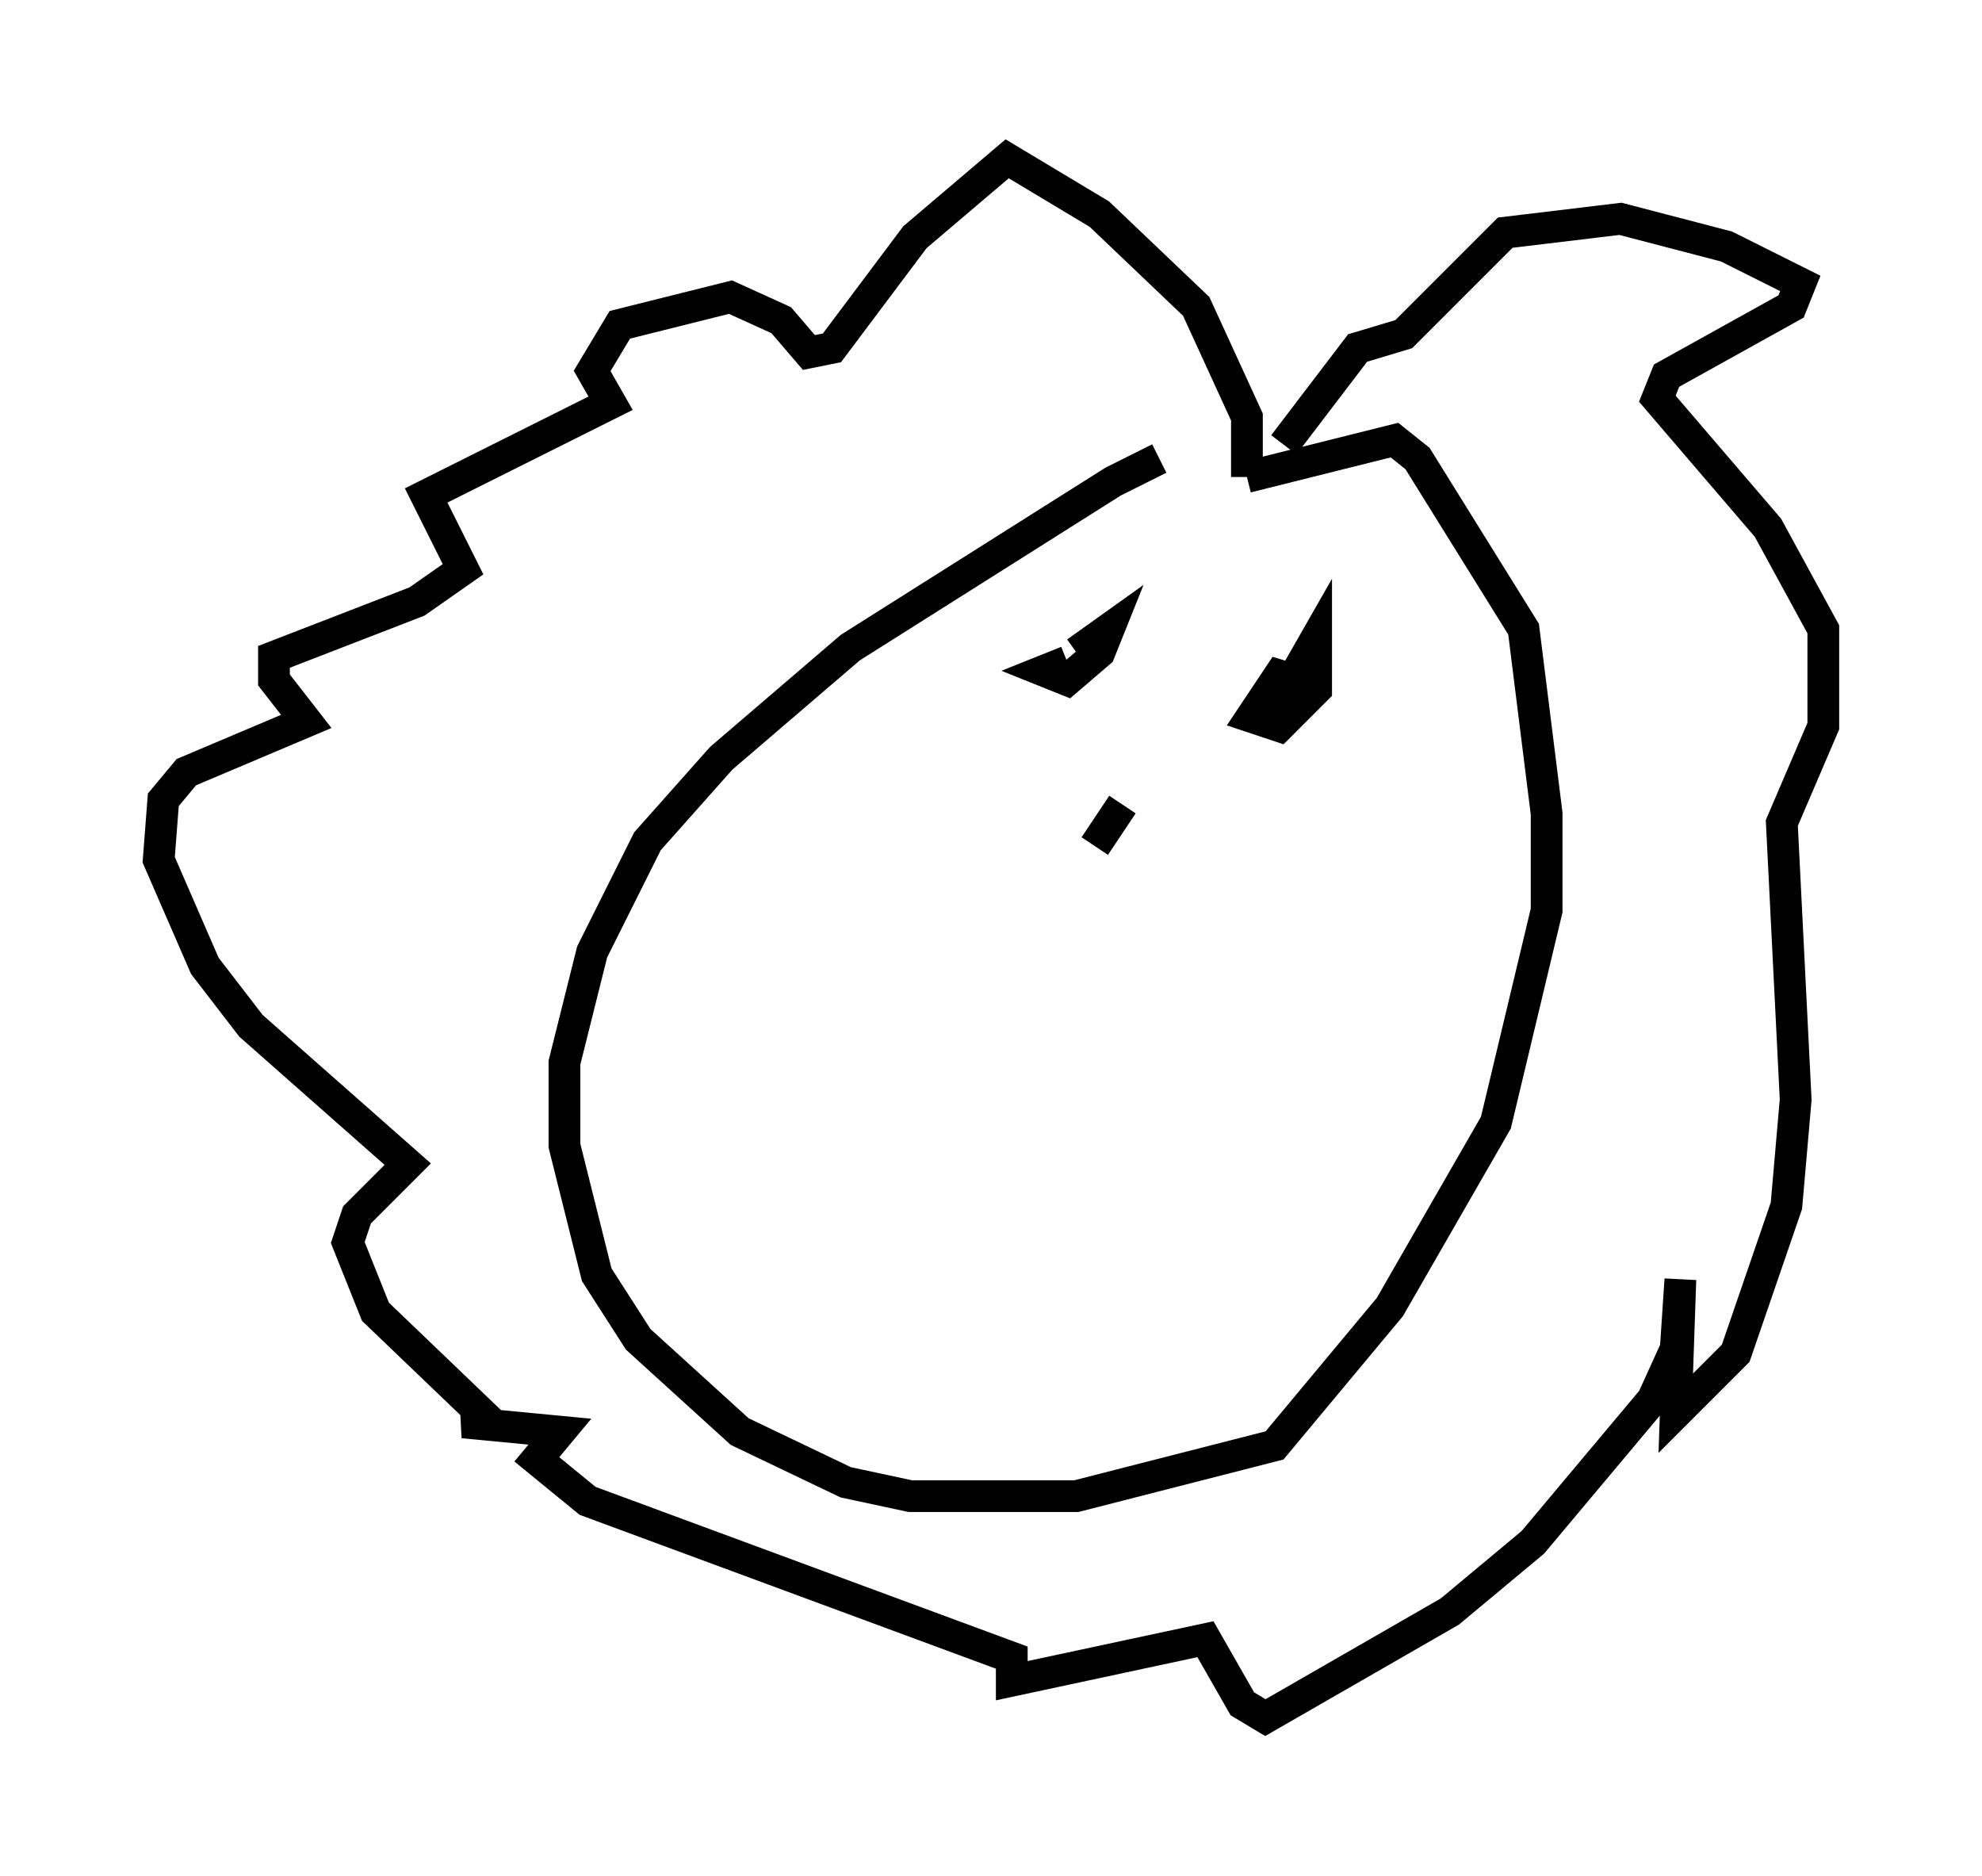 <?xml version="1.0" encoding="utf-8" ?>
<svg baseProfile="full" height="59.095" version="1.1" width="62.436" xmlns="http://www.w3.org/2000/svg" xmlns:ev="http://www.w3.org/2001/xml-events" xmlns:xlink="http://www.w3.org/1999/xlink"><defs /><rect fill="white" height="59.095" width="62.436" x="0" y="0" /><path d="M39.86, 14.587 m-3.341, -0.145 l-1.453, 0.726 -8.279, 5.229 l-4.067, 3.486 -2.324, 2.615 l-1.743, 3.486 -0.872, 3.486 l0.0, 2.615 1.017, 4.067 l1.307, 2.034 3.196, 2.905 l3.341, 1.598 2.034, 0.436 l5.229, 0.0 6.246, -1.598 l3.631, -4.358 3.341, -5.81 l1.598, -6.682 0.0, -3.05 l-0.726, -5.81 -3.341, -5.374 l-0.726, -0.581 -4.648, 1.162 m0.0, 0.0 l0.0, -1.888 -1.598, -3.486 l-3.05, -2.905 -2.905, -1.743 l-2.905, 2.469 -2.615, 3.486 l-0.726, 0.145 -0.872, -1.017 l-1.598, -0.726 -3.486, 0.872 l-0.872, 1.453 0.581, 1.017 l-5.81, 2.905 1.162, 2.324 l-1.453, 1.017 -4.503, 1.743 l0.0, 0.726 1.017, 1.307 l-3.777, 1.598 -0.726, 0.872 l-0.145, 1.888 1.453, 3.341 l1.453, 1.888 4.939, 4.358 l-1.598, 1.598 -0.291, 0.872 l0.872, 2.179 3.486, 3.341 l-0.726, 0.145 3.05, 0.291 l-0.726, 0.872 1.598, 1.307 l13.363, 4.939 0.0, 0.726 l6.101, -1.307 1.162, 2.034 l0.726, 0.436 5.81, -3.341 l2.615, -2.179 3.777, -4.503 l0.726, -1.598 0.145, -2.179 l-0.145, 4.212 1.888, -1.888 l1.598, -4.648 0.291, -3.341 l-0.436, -8.715 1.307, -3.05 l0.0, -3.05 -1.743, -3.196 l-3.486, -4.067 0.291, -0.726 l3.922, -2.179 0.291, -0.726 l-2.324, -1.162 -3.341, -0.872 l-3.631, 0.436 -3.196, 3.196 l-1.453, 0.436 -2.324, 3.05 m-6.827, 6.827 l-0.726, 0.291 0.726, 0.291 l1.017, -0.872 0.291, -0.726 l-1.017, 0.726 m7.844, 1.162 l-1.453, -0.436 -0.872, 1.307 l0.872, 0.291 1.162, -1.162 l0.0, -1.598 -1.162, 2.034 m-4.939, 3.196 l-0.872, 1.307 " fill="none" stroke="black" stroke-width="1" /></svg>